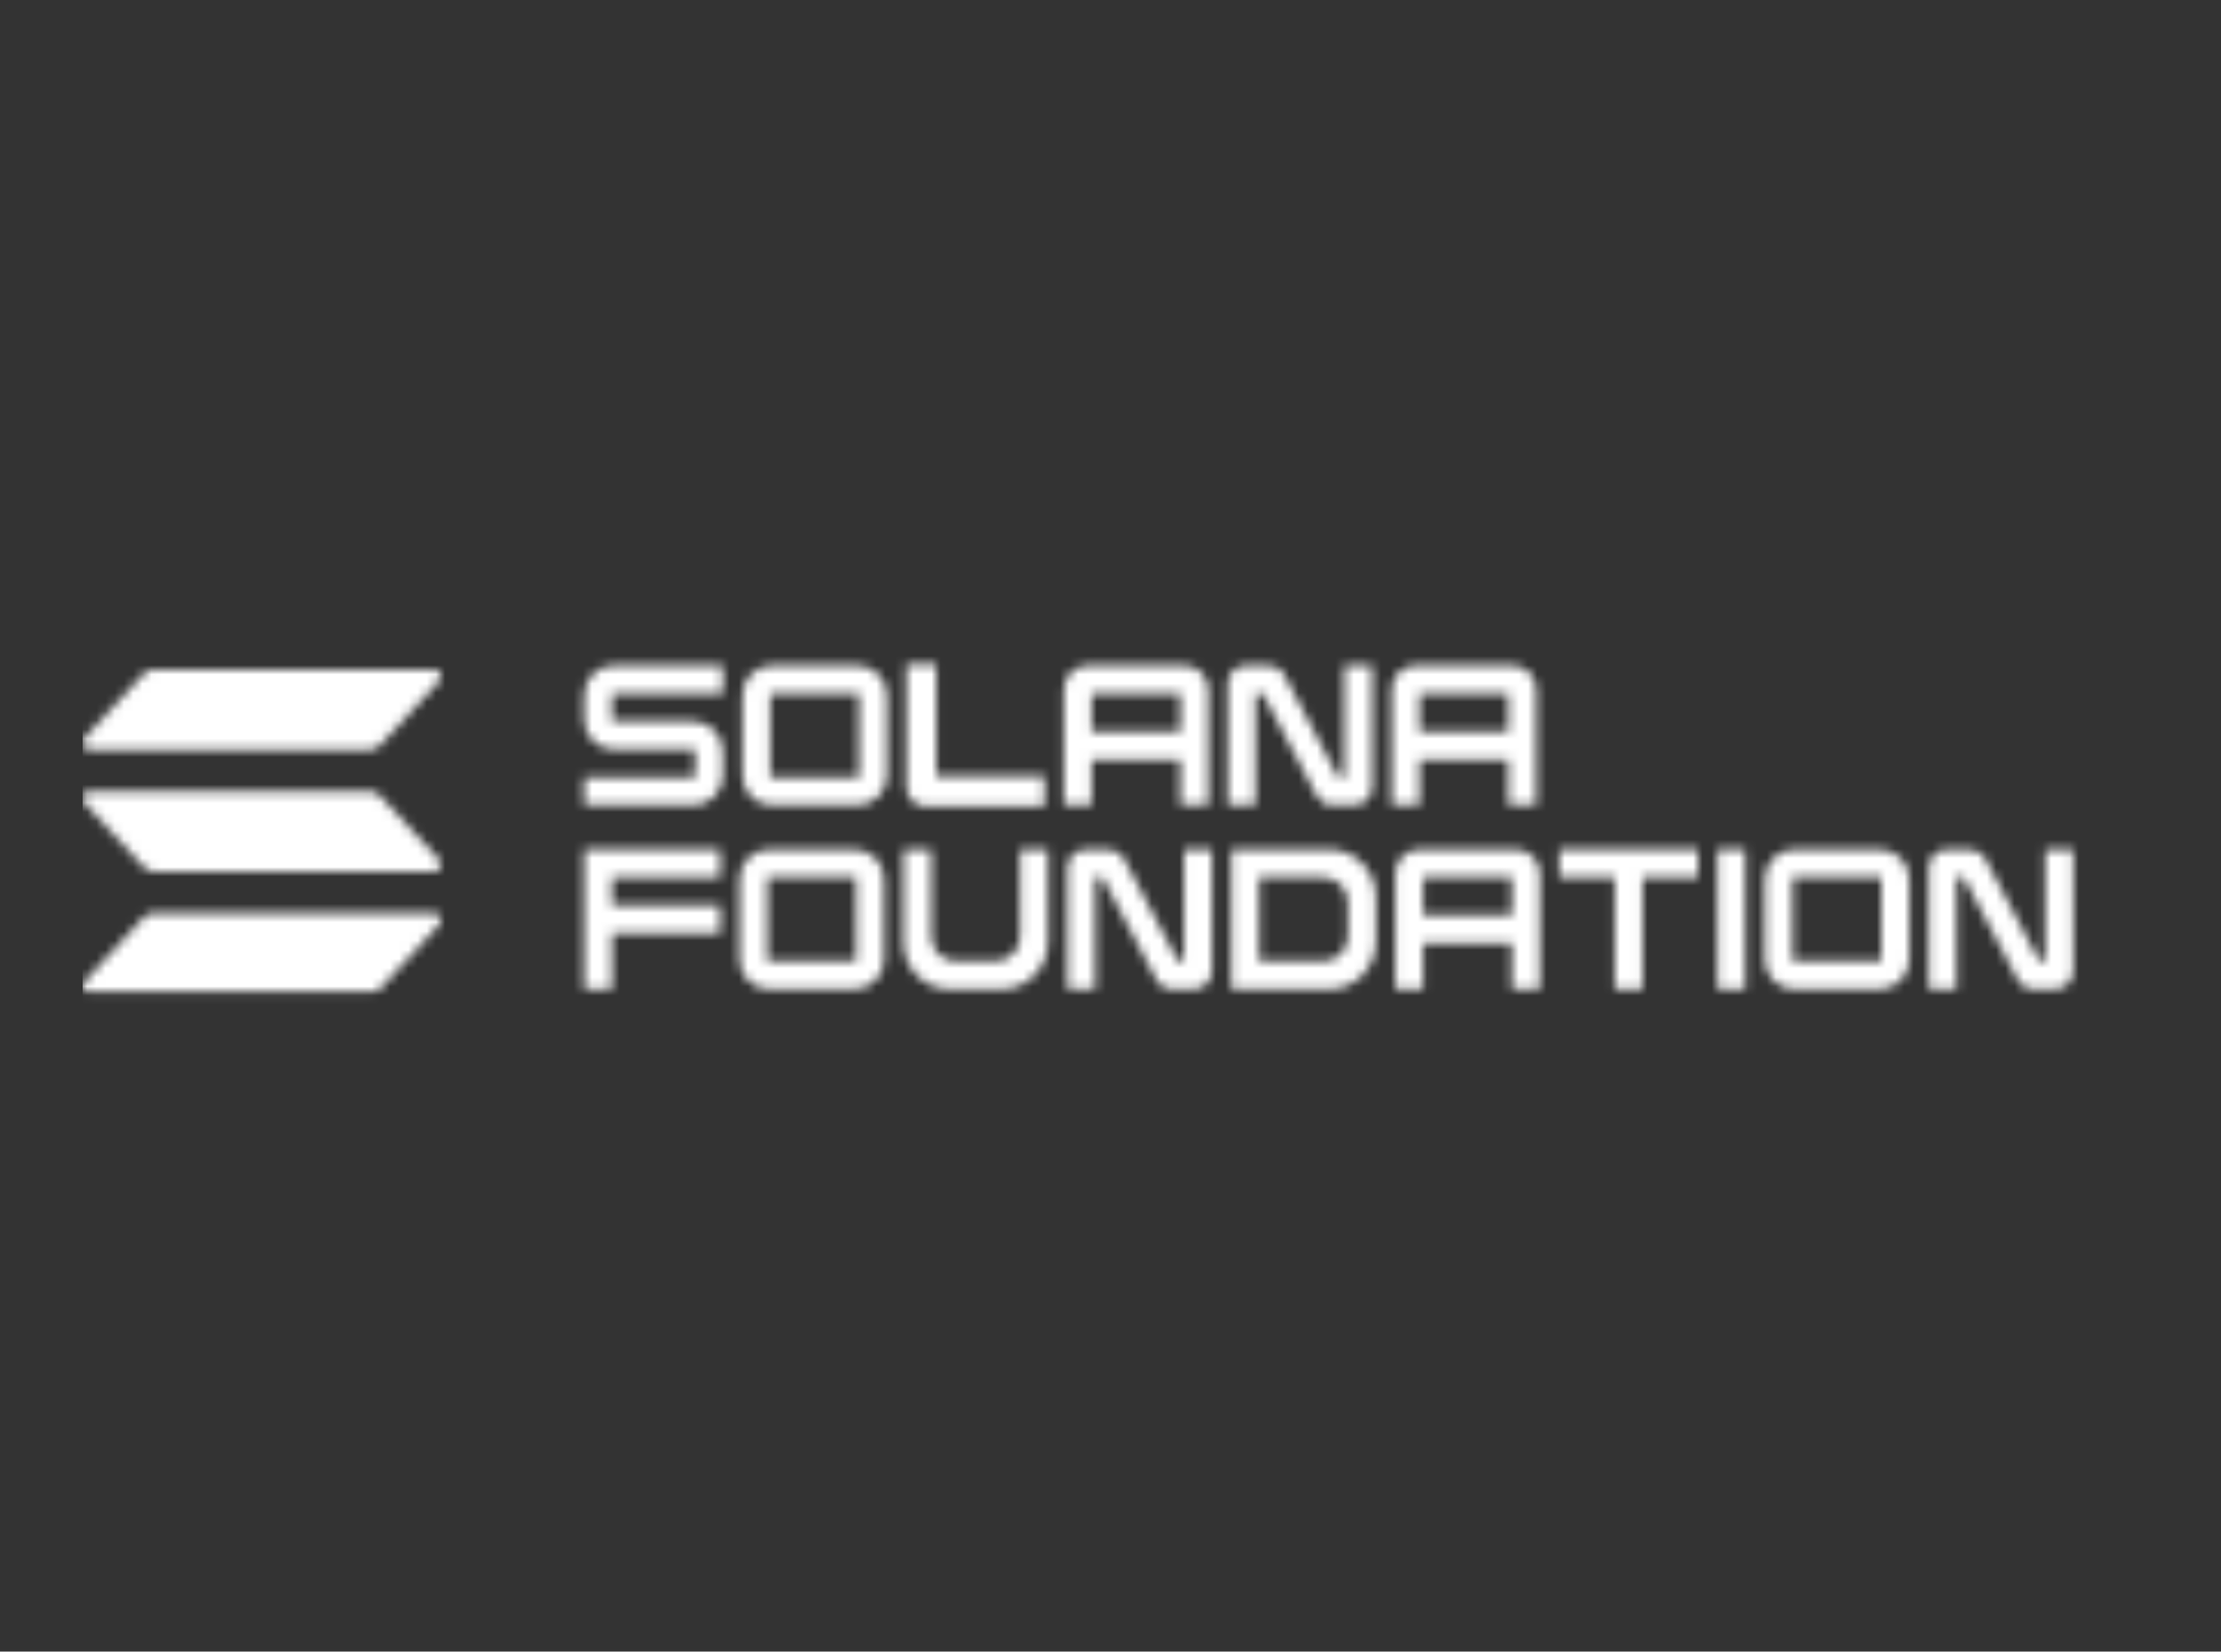 <svg width="242" height="180" viewBox="0 0 242 180" fill="none" xmlns="http://www.w3.org/2000/svg">
<rect x="0" y="0" width="242" height="180" fill="#333333" stroke="none"/>
<mask id="mask0_1215_24167" style="mask-type:alpha" maskUnits="userSpaceOnUse" x="9" y="71" width="224" height="39">
<path d="M78.758 75.582H66.677V78.628H75.546C77.333 78.628 78.758 80.087 78.758 81.868V84.528C78.758 86.33 77.333 87.767 75.546 87.767H63.656V84.721H75.738V81.674H66.868C65.081 81.674 63.656 80.216 63.656 78.435V75.775C63.656 73.973 65.081 72.536 66.868 72.536H78.758V75.582Z" fill="black"/>
<path d="M93.409 72.536C95.196 72.536 96.642 73.973 96.642 75.775V84.528C96.642 86.33 95.196 87.767 93.409 87.767H84.114C82.328 87.767 80.902 86.33 80.902 84.528V75.775C80.902 73.973 82.328 72.536 84.114 72.536H93.409ZM93.6 75.582H83.923V84.721H93.6V75.582Z" fill="black"/>
<path d="M102.016 84.614H113.799V87.896H100.846C99.698 87.896 98.762 86.952 98.762 85.794V72.407H102.016V84.614Z" fill="black"/>
<path d="M129.041 72.536C130.488 72.536 131.658 73.694 131.658 75.153V87.767H128.616V82.769H118.938V87.767H115.918V75.153C115.918 73.694 117.066 72.536 118.513 72.536H129.041ZM128.616 75.582H118.938V79.722H128.616V75.582Z" fill="black"/>
<path d="M146.475 72.536H149.517V85.793C149.517 86.887 148.623 87.767 147.539 87.767H145.199C144.455 87.788 143.795 87.381 143.455 86.716L137.585 75.582H136.798V87.767H133.777V74.531C133.777 73.415 134.649 72.536 135.734 72.536H138.201C138.925 72.536 139.605 72.922 139.945 73.587L145.816 84.721H146.475V72.536Z" fill="black"/>
<path d="M164.772 72.536C166.218 72.536 167.388 73.694 167.388 75.153V87.767H164.346V82.769H154.668V87.767H151.648V75.153C151.648 73.694 152.797 72.536 154.243 72.536H164.772ZM164.346 75.582H154.668V79.722H164.346V75.582Z" fill="black"/>
<path d="M78.46 95.624H66.677V98.67H78.46V101.716H66.677V107.808H63.656V92.577H78.46V95.624Z" fill="black"/>
<path d="M93.093 92.577C94.879 92.577 96.326 94.015 96.326 95.817V104.569C96.326 106.371 94.879 107.808 93.093 107.808H83.797C82.011 107.808 80.586 106.371 80.586 104.569V95.817C80.586 94.015 82.011 92.577 83.797 92.577H93.093ZM93.284 95.624H83.606V104.762H93.284V95.624Z" fill="black"/>
<path d="M111.147 92.577H114.189V102.703C114.168 105.534 111.913 107.808 109.105 107.808H103.511C100.704 107.808 98.449 105.534 98.449 102.703V92.577H101.47V102.081C101.47 103.561 102.661 104.762 104.129 104.762H108.489C109.956 104.762 111.147 103.561 111.147 102.081V92.577Z" fill="black"/>
<path d="M129.011 92.577H132.052V105.835C132.052 106.929 131.159 107.808 130.074 107.808H127.735C126.99 107.83 126.33 107.422 125.99 106.757L120.12 95.624H119.333V107.808H116.312V94.572C116.312 93.457 117.185 92.577 118.269 92.577H120.737C121.46 92.577 122.141 92.963 122.481 93.629L128.351 104.762H129.011V92.577Z" fill="black"/>
<path d="M144.828 92.577C147.636 92.577 149.89 94.873 149.911 97.683V102.703C149.89 105.534 147.636 107.808 144.828 107.808H134.172V92.577H144.828ZM146.87 98.326C146.87 96.825 145.679 95.624 144.212 95.624H137.192V104.762H144.212C145.679 104.762 146.87 103.561 146.87 102.081V98.326Z" fill="black"/>
<path d="M165.162 92.577C166.609 92.577 167.779 93.736 167.779 95.195V107.808H164.737V102.81H155.059V107.808H152.039V95.195C152.039 93.736 153.187 92.577 154.634 92.577H165.162ZM164.737 95.624H155.059V99.764H164.737V95.624Z" fill="black"/>
<path d="M169.906 92.577H185.008V95.624H178.967V107.808H175.947V95.624H169.906V92.577Z" fill="black"/>
<path d="M190.161 107.808H187.141V92.577H190.161V107.808Z" fill="black"/>
<path d="M204.804 92.577C206.59 92.577 208.036 94.015 208.036 95.817V104.569C208.036 106.371 206.59 107.808 204.804 107.808H195.508C193.722 107.808 192.297 106.371 192.297 104.569V95.817C192.297 94.015 193.722 92.577 195.508 92.577H204.804ZM204.995 95.624H195.317V104.762H204.995V95.624Z" fill="black"/>
<path d="M222.858 92.577H225.9V105.835C225.9 106.929 225.006 107.808 223.922 107.808H221.582C220.837 107.83 220.178 107.422 219.838 106.757L213.967 95.624H213.18V107.808H210.16V94.572C210.16 93.457 211.032 92.577 212.117 92.577H214.584C215.307 92.577 215.988 92.963 216.328 93.629L222.198 104.762H222.858V92.577Z" fill="black"/>
<mask id="mask1_1215_24167" style="mask-type:luminance" maskUnits="userSpaceOnUse" x="9" y="72" width="40" height="37">
<path d="M48.049 72.965H9V108.252H48.049V72.965Z" fill="white"/>
</mask>
<g mask="url(#mask1_1215_24167)">
<path d="M47.848 100.786L41.402 107.771C41.262 107.923 41.092 108.044 40.904 108.127C40.715 108.209 40.512 108.252 40.307 108.252H9.748C9.603 108.252 9.46 108.209 9.338 108.128C9.216 108.047 9.12 107.932 9.062 107.797C9.004 107.662 8.986 107.513 9.011 107.367C9.036 107.222 9.102 107.088 9.201 106.98L15.652 99.995C15.792 99.843 15.961 99.723 16.149 99.64C16.337 99.557 16.539 99.514 16.744 99.514H47.301C47.447 99.514 47.589 99.557 47.711 99.638C47.833 99.719 47.929 99.834 47.987 99.969C48.045 100.104 48.063 100.253 48.038 100.399C48.014 100.544 47.947 100.678 47.848 100.786ZM41.402 86.72C41.262 86.568 41.092 86.447 40.904 86.365C40.715 86.282 40.512 86.239 40.307 86.24H9.748C9.603 86.24 9.46 86.283 9.338 86.363C9.216 86.444 9.12 86.559 9.062 86.694C9.004 86.829 8.986 86.979 9.011 87.124C9.036 87.269 9.102 87.404 9.201 87.512L15.652 94.497C15.792 94.648 15.961 94.769 16.149 94.851C16.337 94.934 16.539 94.977 16.744 94.977H47.301C47.447 94.977 47.589 94.934 47.711 94.853C47.833 94.773 47.929 94.658 47.987 94.522C48.045 94.387 48.063 94.238 48.038 94.093C48.014 93.948 47.947 93.813 47.848 93.705L41.402 86.72ZM9.748 81.703H40.307C40.512 81.703 40.715 81.66 40.904 81.578C41.092 81.495 41.262 81.374 41.402 81.222L47.848 74.237C47.947 74.129 48.014 73.995 48.038 73.849C48.063 73.704 48.045 73.555 47.987 73.42C47.929 73.285 47.833 73.17 47.711 73.089C47.589 73.008 47.447 72.965 47.301 72.965H16.744C16.539 72.965 16.337 73.008 16.149 73.091C15.961 73.174 15.792 73.294 15.652 73.445L9.203 80.431C9.103 80.538 9.037 80.673 9.013 80.818C8.988 80.963 9.005 81.112 9.063 81.247C9.121 81.382 9.217 81.497 9.339 81.578C9.46 81.659 9.603 81.702 9.748 81.703Z" fill="url(#paint0_linear_1215_24167)"/>
</g>
</mask>
<g mask="url(#mask0_1215_24167)">
<rect x="9" y="12.531" width="224" height="155.077" fill="white"/>
</g>
<defs>
<linearGradient id="paint0_linear_1215_24167" x1="12.296" y1="109.093" x2="44.713" y2="72.926" gradientUnits="userSpaceOnUse">
<stop offset="0.08" stop-color="#9945FF"/>
<stop offset="0.3" stop-color="#8752F3"/>
<stop offset="0.5" stop-color="#5497D5"/>
<stop offset="0.6" stop-color="#43B4CA"/>
<stop offset="0.72" stop-color="#28E0B9"/>
<stop offset="0.97" stop-color="#19FB9B"/>
</linearGradient>
</defs>
</svg>
